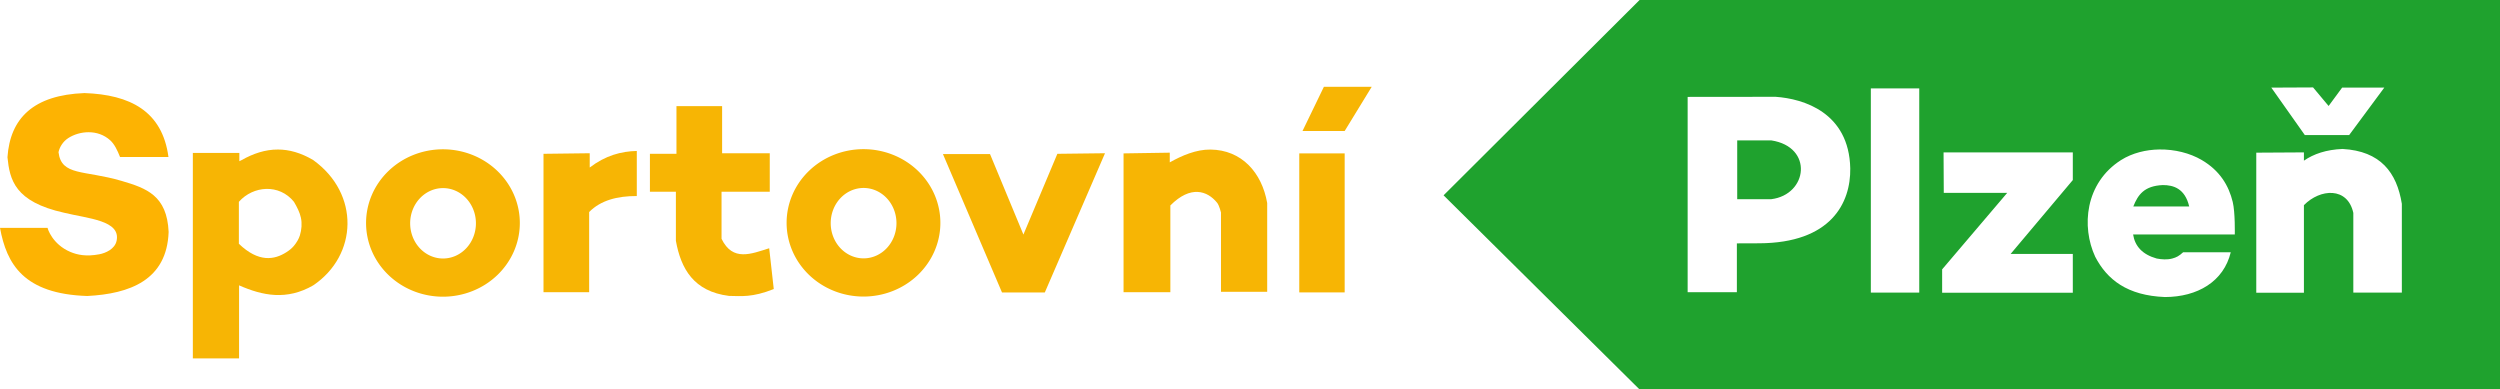 <?xml version="1.0" encoding="UTF-8" standalone="no"?>
<!-- Created with Inkscape (http://www.inkscape.org/) -->

<svg
   xmlns:dc="http://purl.org/dc/elements/1.1/"
   xmlns:cc="http://creativecommons.org/ns#"
   xmlns:rdf="http://www.w3.org/1999/02/22-rdf-syntax-ns#"
   xmlns:svg="http://www.w3.org/2000/svg"
   xmlns="http://www.w3.org/2000/svg"
   xmlns:sodipodi="http://sodipodi.sourceforge.net/DTD/sodipodi-0.dtd"
   xmlns:inkscape="http://www.inkscape.org/namespaces/inkscape"
   version="1.1"
   id="svg1449"
   width="1548.941"
   height="241.305"
   viewBox="0 0 1548.941 241.305"
   sodipodi:docname="sportovni-plzen.svg"
   inkscape:version="0.92.4 (5da689c313, 2019-01-14)">
  <defs
     id="defs1453" />
  <sodipodi:namedview
     pagecolor="#ffffff"
     bordercolor="#666666"
     borderopacity="1"
     objecttolerance="10"
     gridtolerance="10"
     guidetolerance="10"
     inkscape:pageopacity="0"
     inkscape:pageshadow="2"
     inkscape:window-width="1920"
     inkscape:window-height="1057"
     id="namedview1451"
     showgrid="false"
     showguides="true"
     inkscape:guide-bbox="true"
     inkscape:zoom="0.5"
     inkscape:cx="1191.9003"
     inkscape:cy="-421.55133"
     inkscape:window-x="-8"
     inkscape:window-y="395"
     inkscape:window-maximized="1"
     inkscape:current-layer="svg1449" />
  <g
     id="g855">
    <path
       id="rect2013"
       d="M 1015.842 0 L 894.406 121.014 L 1015.842 241.305 L 1548.941 241.305 L 1548.941 0 L 1015.842 0 z M 1433.125 54.164 L 1442.75 65.664 L 1451.125 54.289 L 1477.25 54.289 L 1455.5 83.664 L 1428 83.664 L 1407.25 54.289 L 1433.125 54.164 z M 1159.125 54.789 L 1189.125 54.789 L 1189.125 181.289 L 1159.125 181.289 L 1159.125 54.789 z M 1100.17 59.98 C 1117.318 61.188 1145.623 69.633 1146.375 104.289 C 1146.708 125.754 1134.427 150.574 1089.889 150.738 L 1076.125 150.789 L 1076.125 181.039 L 1045.625 181.039 L 1045.625 60.039 L 1100.17 59.98 z M 1076.338 86.977 L 1076.338 123.418 L 1097.398 123.418 C 1120.091 120.595 1123.699 90.997 1097.412 86.977 L 1076.338 86.977 z M 1451.375 92.289 C 1474.953 93.597 1485.003 106.877 1488.125 126.289 L 1488.125 181.289 L 1458.062 181.289 L 1458.062 131.914 C 1454.513 115.664 1437.525 116.837 1427.453 127.117 L 1427.453 181.389 L 1397.932 181.389 L 1397.932 94.59 L 1427.453 94.414 L 1427.453 99.541 C 1433.538 95.346 1441.286 92.715 1451.375 92.289 z M 1337.928 92.607 C 1347.38 92.48 1356.789 94.837 1364.125 99.127 C 1375.36 105.698 1380.899 114.997 1383.344 125.119 C 1384.925 131.668 1384.625 145.289 1384.625 145.289 L 1321.625 145.289 C 1322.755 152.479 1327.276 157.65 1336.236 160.176 C 1339.448 160.78 1342.768 161.005 1345.871 160.176 C 1348.38 159.505 1350.066 158.66 1352.625 156.289 L 1382.125 156.289 C 1377.736 174.473 1361.486 183.984 1341.375 184.039 C 1318.06 183.138 1305.501 173.274 1298.141 159.078 C 1289.525 140.535 1291.746 113.402 1314.205 99.127 C 1321.215 94.766 1329.588 92.72 1337.928 92.607 z M 1204.184 94.414 L 1284.264 94.414 L 1284.264 111.561 L 1245.727 157.346 L 1284.264 157.346 L 1284.264 181.389 L 1203.301 181.389 L 1203.301 166.893 L 1243.605 119.516 L 1204.316 119.516 L 1204.184 94.414 z M 1340 114.664 C 1328.536 115.169 1324.659 120.608 1321.75 127.914 L 1356.375 127.914 C 1353.748 116.749 1346.569 114.64 1340 114.664 z "
       style="fill:#1FA22E;fill-opacity:1;stroke:none;stroke-width:0.3;stroke-linecap:round;stroke-linejoin:miter;stroke-miterlimit:4;stroke-dasharray:none;stroke-opacity:1;paint-order:fill markers stroke" />
    <path
       sodipodi:nodetypes="cccccsssccccscssc"
       inkscape:connector-curvature="0"
       id="path2024"
       d="m 74.375,97.289 h 30 c -3.809,-28.586 -23.925,-38.629 -52,-39.625 -31.646,1.191 -46.089,15.571 -47.75,39.75 1.409,13.994 4.482,27.577 35,34.375 15.116,3.697 35.248,4.742 32.625,17.375 -1.074,5.171 -6.806,7.646 -10.728,8.385 -8.081,1.524 -13.587,0.372 -17.927,-1.463 C 32.417,151.36 29.42,141.555 29.5,141.164 H 0 c 4.094,22.405 14.64,40.952 54.058,42.229 26.349,-1.344 49.356,-9.825 50.42,-39.683 C 103.482,121.143 90.775,116.616 75.354,112.085 52.03,105.232 38.059,109.167 36.25,94.289 c 0.677,-3.234 2.799,-6.653 6.086,-8.768 6.844,-4.405 18.17,-5.672 25.973,1.429 2.578,2.346 4.437,6.161 6.066,10.34 z"
       style="fill:#fdb302;fill-opacity:1;stroke:none;stroke-width:1px;stroke-linecap:butt;stroke-linejoin:miter;stroke-opacity:1" />
    <path
       id="path2028"
       d="M 172.223 92.643 C 164.362 92.622 156.907 95.111 149.711 99.188 L 148.297 99.895 L 148.297 94.768 L 119.482 94.768 L 119.482 222.047 L 148.121 222.047 L 148.121 176.791 C 162.688 183.201 177.645 186.28 194.082 176.791 C 221.659 158.171 223.085 120.069 194.082 99.188 C 186.41 94.632 179.159 92.66 172.223 92.643 z M 164.975 117.041 C 171.252 116.881 177.559 119.387 182.125 125.039 C 184.06 128.334 185.714 131.534 186.424 134.859 C 187.199 138.493 186.895 142.253 185.799 145.854 C 185.133 148.041 183.705 150.39 182.125 152.289 C 180.801 153.881 179.354 155.046 177.383 156.301 C 170.116 160.924 160.315 162.857 148 151.039 L 148 125.039 C 152.449 120.027 158.697 117.201 164.975 117.041 z "
       style="fill:#f7b504;fill-opacity:1;stroke:none;stroke-width:1px;stroke-linecap:butt;stroke-linejoin:miter;stroke-opacity:1" />
    <path
       id="path2050"
       d="M 274.438 92.502 A 47.636 45.662 0 0 0 226.803 138.164 A 47.636 45.662 0 0 0 274.438 183.826 A 47.636 45.662 0 0 0 322.072 138.164 A 47.636 45.662 0 0 0 274.438 92.502 z M 274.5 116.541 A 20.373 21.81 0 0 1 294.873 138.352 A 20.373 21.81 0 0 1 274.5 160.162 A 20.373 21.81 0 0 1 254.127 138.352 A 20.373 21.81 0 0 1 274.5 116.541 z "
       style="fill:#f7b504;fill-opacity:1;stroke:none;stroke-width:0.3;stroke-linecap:round;stroke-linejoin:miter;stroke-miterlimit:4;stroke-dasharray:none;stroke-opacity:1;paint-order:fill markers stroke" />
    <path
       sodipodi:nodetypes="ccccccccc"
       inkscape:connector-curvature="0"
       id="path2071"
       d="M 336.741,95.298 V 181.035 h 28.284 v -49.674 c 7.161,-7.255 17.418,-9.94 29.522,-9.899 V 93.53 c -9.619,0.207 -19.314,2.761 -29.168,10.253 v -8.839 z"
       style="fill:#f7b504;fill-opacity:1;stroke:none;stroke-width:1px;stroke-linecap:butt;stroke-linejoin:miter;stroke-opacity:1" />
    <path
       sodipodi:nodetypes="cccccccccccccccc"
       inkscape:connector-curvature="0"
       id="path2084"
       d="m 419.119,65.776 v 29.522 H 402.679 V 118.809 h 16.087 v 30.406 c 3.131,17.323 11.02,31.353 32.88,34.118 7.642,0.105 14.359,1.085 27.754,-4.243 l -2.828,-25.279 c -11.122,3.477 -22.593,8.428 -29.522,-5.834 V 118.809 h 29.875 V 94.944 h -29.522 v -29.168 z"
       style="fill:#f7b504;fill-opacity:1;stroke:none;stroke-width:1px;stroke-linecap:butt;stroke-linejoin:miter;stroke-opacity:1" />
    <path
       id="path2050-4"
       d="M 534.996 92.416 A 47.636 45.662 0 0 0 487.361 138.078 A 47.636 45.662 0 0 0 534.996 183.74 A 47.636 45.662 0 0 0 582.633 138.078 A 47.636 45.662 0 0 0 534.996 92.416 z M 535.059 116.455 A 20.373 21.81 0 0 1 555.432 138.266 A 20.373 21.81 0 0 1 535.059 160.076 A 20.373 21.81 0 0 1 514.686 138.266 A 20.373 21.81 0 0 1 535.059 116.455 z "
       style="fill:#f7b504;fill-opacity:1;stroke:none;stroke-width:0.3;stroke-linecap:round;stroke-linejoin:miter;stroke-miterlimit:4;stroke-dasharray:none;stroke-opacity:1;paint-order:fill markers stroke" />
    <path
       inkscape:connector-curvature="0"
       id="path2166"
       d="M 684.638,94.944 647.338,181.211 H 620.821 L 584.229,95.475 h 29.168 l 20.683,49.851 21.036,-50.028 z"
       style="fill:#f7b504;fill-opacity:1;stroke:none;stroke-width:1px;stroke-linecap:butt;stroke-linejoin:miter;stroke-opacity:1" />
    <path
       sodipodi:nodetypes="ccccsccccsccc"
       inkscape:connector-curvature="0"
       id="path2185"
       d="m 696.125,95.039 v 86 h 29 v -53.75 c 12.573,-12.652 22.916,-9.125 28.961,-1.679 1.369,1.687 2.414,6.054 2.414,6.054 v 49.125 h 28.625 v -55 c -3.281,-18.822 -15.756,-32.937 -35.213,-33.125 -8.817,-0.085 -17.66,3.734 -25.146,7.937 v -6.01 z"
       style="fill:#f7b504;fill-opacity:1;stroke:none;stroke-width:1px;stroke-linecap:butt;stroke-linejoin:miter;stroke-opacity:1" />
    <rect
       y="95.039"
       x="805"
       height="86.125"
       width="28.125"
       id="rect2206"
       style="fill:#f7b504;fill-opacity:1;stroke:none;stroke-width:0.3;stroke-linecap:round;stroke-linejoin:miter;stroke-miterlimit:4;stroke-dasharray:none;stroke-opacity:1;paint-order:fill markers stroke" />
    <path
       inkscape:connector-curvature="0"
       id="path2208"
       d="m 807,81.164 h 26.125 l 16.75,-27.375 H 820.25 Z"
       style="fill:#f7b504;fill-opacity:1;stroke:none;stroke-width:1px;stroke-linecap:butt;stroke-linejoin:miter;stroke-opacity:1" />
  </g>
</svg>
